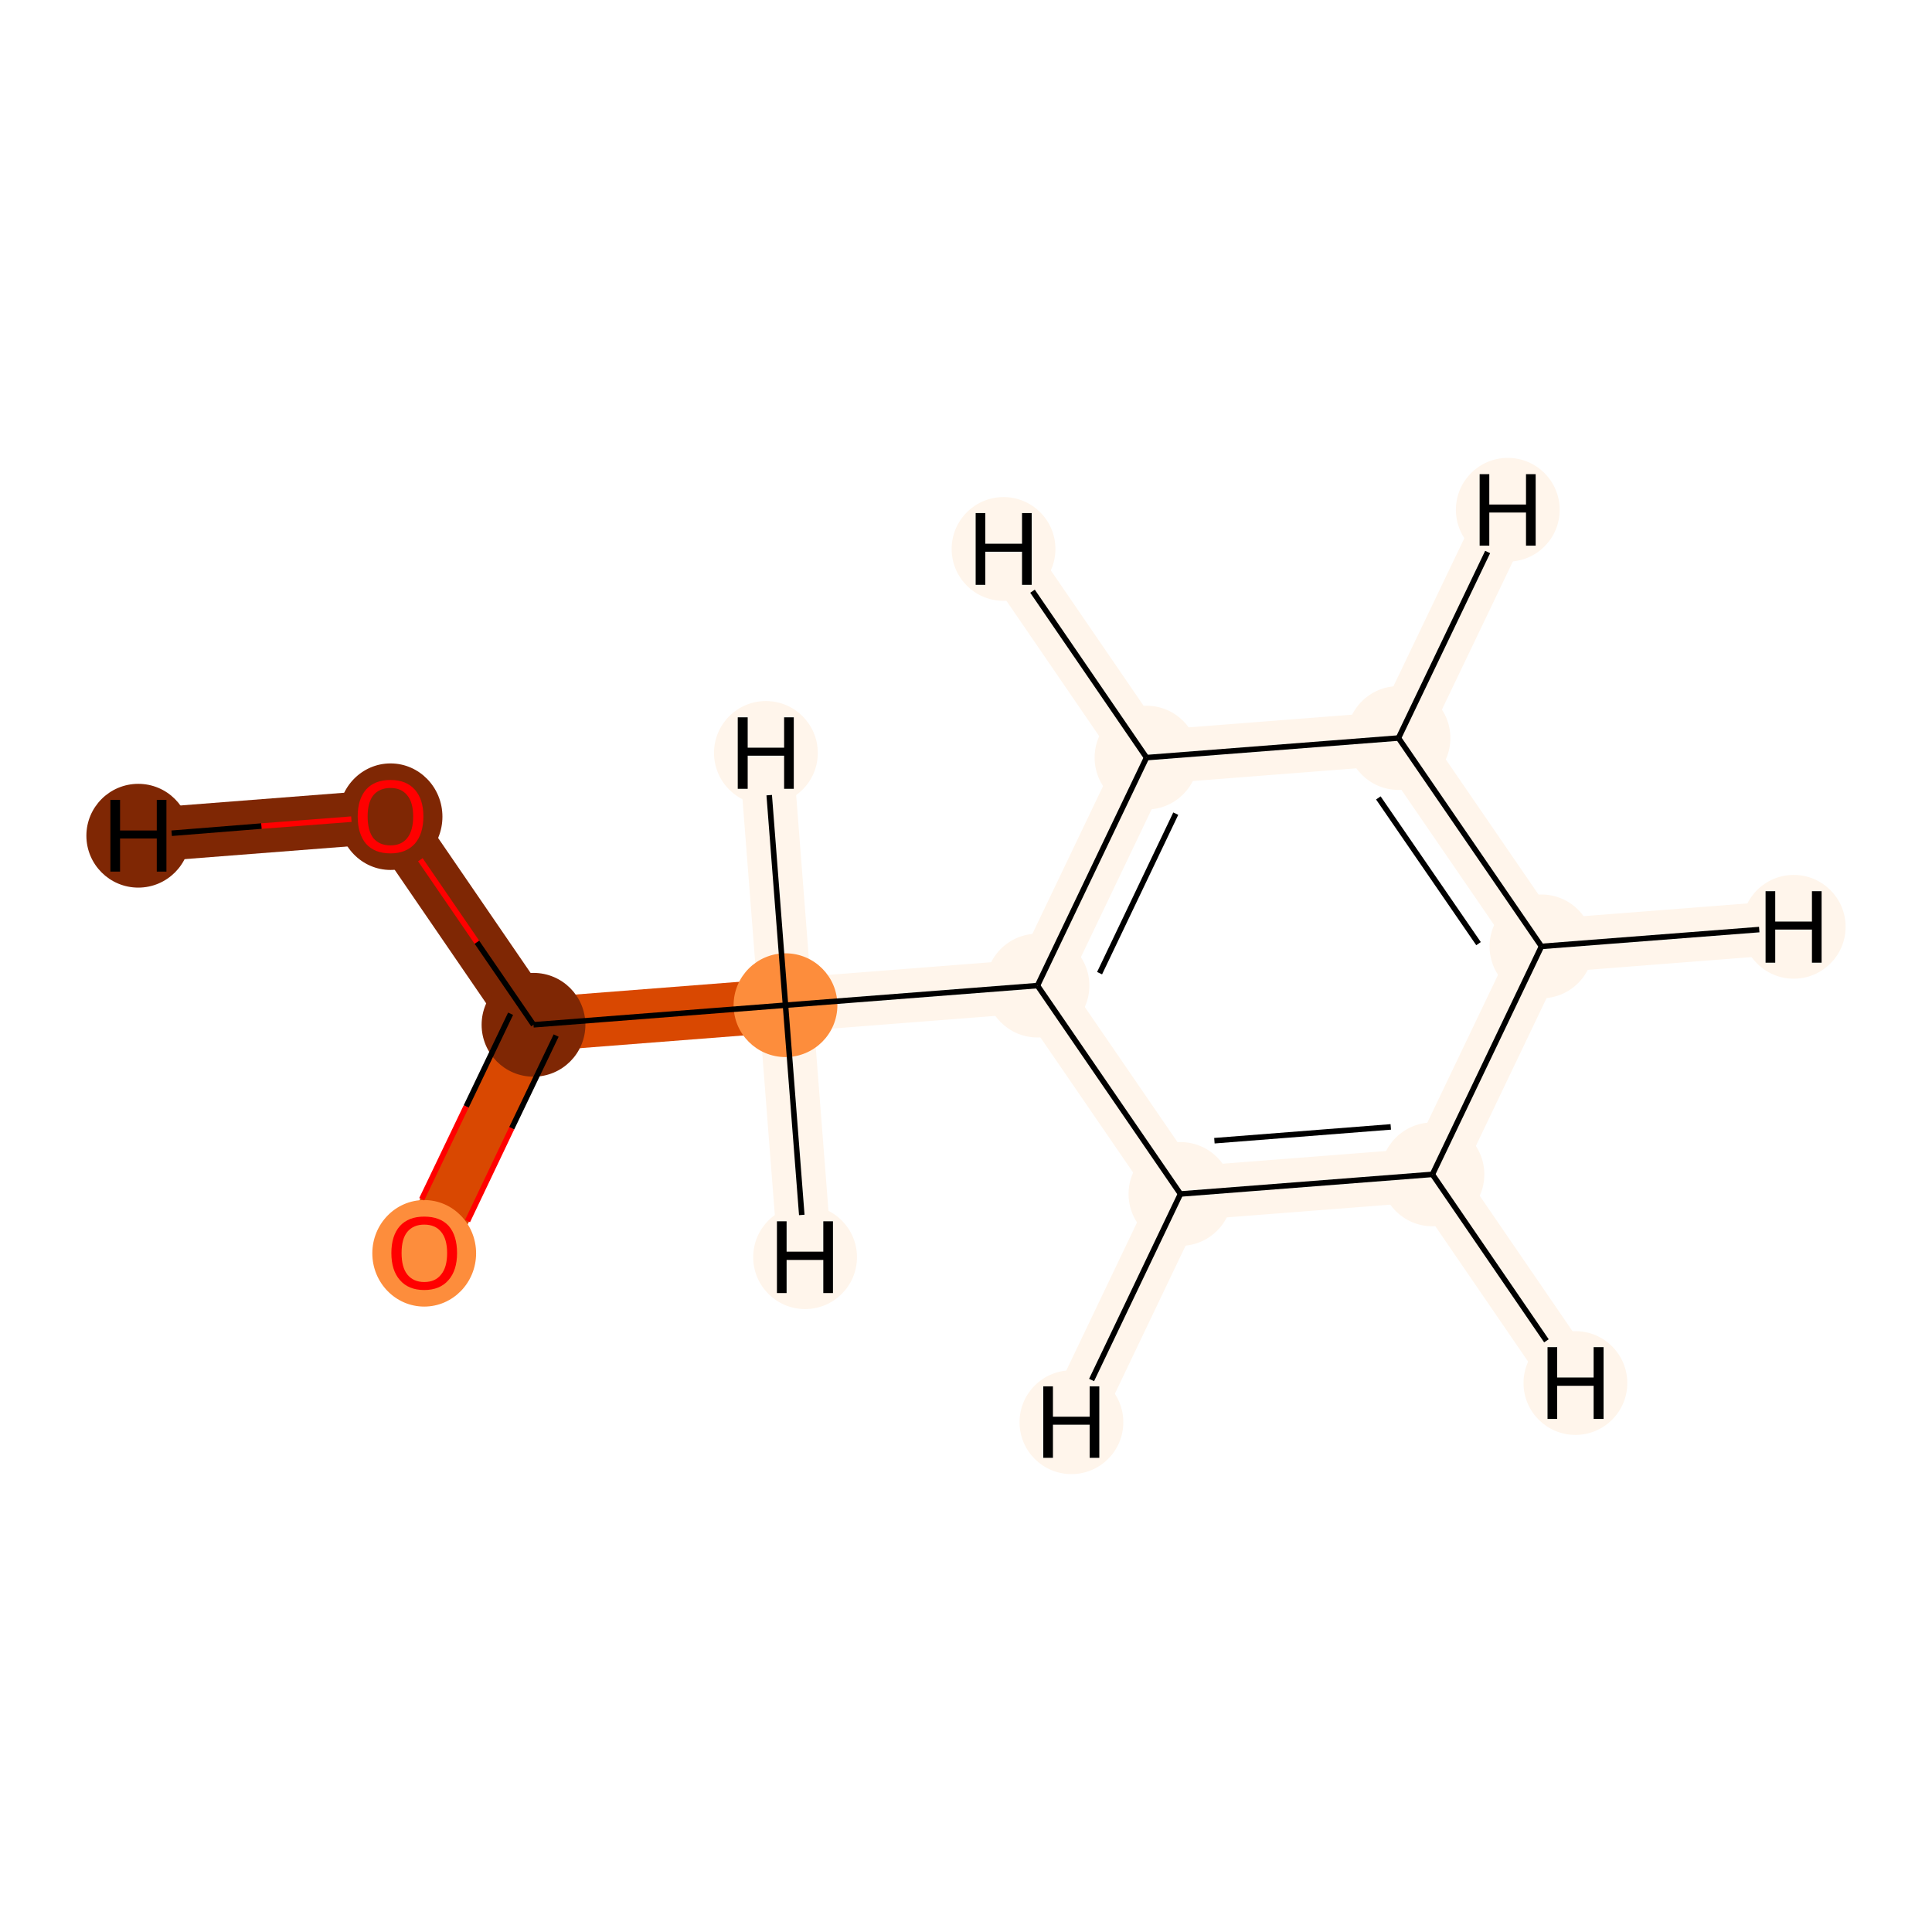<?xml version='1.0' encoding='iso-8859-1'?>
<svg version='1.1' baseProfile='full'
              xmlns='http://www.w3.org/2000/svg'
                      xmlns:rdkit='http://www.rdkit.org/xml'
                      xmlns:xlink='http://www.w3.org/1999/xlink'
                  xml:space='preserve'
width='700px' height='700px' viewBox='0 0 700 700'>
<!-- END OF HEADER -->
<rect style='opacity:1.0;fill:#FFFFFF;stroke:none' width='700.0' height='700.0' x='0.0' y='0.0'> </rect>
<path d='M 141.5,295.7 L 193.3,371.3' style='fill:none;fill-rule:evenodd;stroke:#7F2704;stroke-width:19.5px;stroke-linecap:butt;stroke-linejoin:miter;stroke-opacity:1' />
<path d='M 141.5,295.7 L 50.1,302.8' style='fill:none;fill-rule:evenodd;stroke:#7F2704;stroke-width:19.5px;stroke-linecap:butt;stroke-linejoin:miter;stroke-opacity:1' />
<path d='M 193.3,371.3 L 153.7,453.9' style='fill:none;fill-rule:evenodd;stroke:#D94801;stroke-width:19.5px;stroke-linecap:butt;stroke-linejoin:miter;stroke-opacity:1' />
<path d='M 193.3,371.3 L 284.6,364.2' style='fill:none;fill-rule:evenodd;stroke:#D94801;stroke-width:19.5px;stroke-linecap:butt;stroke-linejoin:miter;stroke-opacity:1' />
<path d='M 284.6,364.2 L 375.9,357.1' style='fill:none;fill-rule:evenodd;stroke:#FFF5EB;stroke-width:19.5px;stroke-linecap:butt;stroke-linejoin:miter;stroke-opacity:1' />
<path d='M 284.6,364.2 L 291.7,455.5' style='fill:none;fill-rule:evenodd;stroke:#FFF5EB;stroke-width:19.5px;stroke-linecap:butt;stroke-linejoin:miter;stroke-opacity:1' />
<path d='M 284.6,364.2 L 277.5,272.8' style='fill:none;fill-rule:evenodd;stroke:#FFF5EB;stroke-width:19.5px;stroke-linecap:butt;stroke-linejoin:miter;stroke-opacity:1' />
<path d='M 375.9,357.1 L 415.4,274.5' style='fill:none;fill-rule:evenodd;stroke:#FFF5EB;stroke-width:19.5px;stroke-linecap:butt;stroke-linejoin:miter;stroke-opacity:1' />
<path d='M 375.9,357.1 L 427.7,432.6' style='fill:none;fill-rule:evenodd;stroke:#FFF5EB;stroke-width:19.5px;stroke-linecap:butt;stroke-linejoin:miter;stroke-opacity:1' />
<path d='M 415.4,274.5 L 506.7,267.4' style='fill:none;fill-rule:evenodd;stroke:#FFF5EB;stroke-width:19.5px;stroke-linecap:butt;stroke-linejoin:miter;stroke-opacity:1' />
<path d='M 415.4,274.5 L 363.6,198.9' style='fill:none;fill-rule:evenodd;stroke:#FFF5EB;stroke-width:19.5px;stroke-linecap:butt;stroke-linejoin:miter;stroke-opacity:1' />
<path d='M 506.7,267.4 L 558.5,342.9' style='fill:none;fill-rule:evenodd;stroke:#FFF5EB;stroke-width:19.5px;stroke-linecap:butt;stroke-linejoin:miter;stroke-opacity:1' />
<path d='M 506.7,267.4 L 546.3,184.7' style='fill:none;fill-rule:evenodd;stroke:#FFF5EB;stroke-width:19.5px;stroke-linecap:butt;stroke-linejoin:miter;stroke-opacity:1' />
<path d='M 558.5,342.9 L 519.0,425.5' style='fill:none;fill-rule:evenodd;stroke:#FFF5EB;stroke-width:19.5px;stroke-linecap:butt;stroke-linejoin:miter;stroke-opacity:1' />
<path d='M 558.5,342.9 L 649.9,335.8' style='fill:none;fill-rule:evenodd;stroke:#FFF5EB;stroke-width:19.5px;stroke-linecap:butt;stroke-linejoin:miter;stroke-opacity:1' />
<path d='M 519.0,425.5 L 427.7,432.6' style='fill:none;fill-rule:evenodd;stroke:#FFF5EB;stroke-width:19.5px;stroke-linecap:butt;stroke-linejoin:miter;stroke-opacity:1' />
<path d='M 519.0,425.5 L 570.8,501.1' style='fill:none;fill-rule:evenodd;stroke:#FFF5EB;stroke-width:19.5px;stroke-linecap:butt;stroke-linejoin:miter;stroke-opacity:1' />
<path d='M 427.7,432.6 L 388.2,515.3' style='fill:none;fill-rule:evenodd;stroke:#FFF5EB;stroke-width:19.5px;stroke-linecap:butt;stroke-linejoin:miter;stroke-opacity:1' />
<ellipse cx='141.5' cy='295.9' rx='18.3' ry='18.8'  style='fill:#7F2704;fill-rule:evenodd;stroke:#7F2704;stroke-width:1.0px;stroke-linecap:butt;stroke-linejoin:miter;stroke-opacity:1' />
<ellipse cx='193.3' cy='371.3' rx='18.3' ry='18.3'  style='fill:#7F2704;fill-rule:evenodd;stroke:#7F2704;stroke-width:1.0px;stroke-linecap:butt;stroke-linejoin:miter;stroke-opacity:1' />
<ellipse cx='153.7' cy='454.1' rx='18.3' ry='18.8'  style='fill:#FD8D3C;fill-rule:evenodd;stroke:#FD8D3C;stroke-width:1.0px;stroke-linecap:butt;stroke-linejoin:miter;stroke-opacity:1' />
<ellipse cx='284.6' cy='364.2' rx='18.3' ry='18.3'  style='fill:#FD8D3C;fill-rule:evenodd;stroke:#FD8D3C;stroke-width:1.0px;stroke-linecap:butt;stroke-linejoin:miter;stroke-opacity:1' />
<ellipse cx='375.9' cy='357.1' rx='18.3' ry='18.3'  style='fill:#FFF5EB;fill-rule:evenodd;stroke:#FFF5EB;stroke-width:1.0px;stroke-linecap:butt;stroke-linejoin:miter;stroke-opacity:1' />
<ellipse cx='415.4' cy='274.5' rx='18.3' ry='18.3'  style='fill:#FFF5EB;fill-rule:evenodd;stroke:#FFF5EB;stroke-width:1.0px;stroke-linecap:butt;stroke-linejoin:miter;stroke-opacity:1' />
<ellipse cx='506.7' cy='267.4' rx='18.3' ry='18.3'  style='fill:#FFF5EB;fill-rule:evenodd;stroke:#FFF5EB;stroke-width:1.0px;stroke-linecap:butt;stroke-linejoin:miter;stroke-opacity:1' />
<ellipse cx='558.5' cy='342.9' rx='18.3' ry='18.3'  style='fill:#FFF5EB;fill-rule:evenodd;stroke:#FFF5EB;stroke-width:1.0px;stroke-linecap:butt;stroke-linejoin:miter;stroke-opacity:1' />
<ellipse cx='519.0' cy='425.5' rx='18.3' ry='18.3'  style='fill:#FFF5EB;fill-rule:evenodd;stroke:#FFF5EB;stroke-width:1.0px;stroke-linecap:butt;stroke-linejoin:miter;stroke-opacity:1' />
<ellipse cx='427.7' cy='432.6' rx='18.3' ry='18.3'  style='fill:#FFF5EB;fill-rule:evenodd;stroke:#FFF5EB;stroke-width:1.0px;stroke-linecap:butt;stroke-linejoin:miter;stroke-opacity:1' />
<ellipse cx='50.1' cy='302.8' rx='18.3' ry='18.3'  style='fill:#7F2704;fill-rule:evenodd;stroke:#7F2704;stroke-width:1.0px;stroke-linecap:butt;stroke-linejoin:miter;stroke-opacity:1' />
<ellipse cx='291.7' cy='455.5' rx='18.3' ry='18.3'  style='fill:#FFF5EB;fill-rule:evenodd;stroke:#FFF5EB;stroke-width:1.0px;stroke-linecap:butt;stroke-linejoin:miter;stroke-opacity:1' />
<ellipse cx='277.5' cy='272.8' rx='18.3' ry='18.3'  style='fill:#FFF5EB;fill-rule:evenodd;stroke:#FFF5EB;stroke-width:1.0px;stroke-linecap:butt;stroke-linejoin:miter;stroke-opacity:1' />
<ellipse cx='363.6' cy='198.9' rx='18.3' ry='18.3'  style='fill:#FFF5EB;fill-rule:evenodd;stroke:#FFF5EB;stroke-width:1.0px;stroke-linecap:butt;stroke-linejoin:miter;stroke-opacity:1' />
<ellipse cx='546.3' cy='184.7' rx='18.3' ry='18.3'  style='fill:#FFF5EB;fill-rule:evenodd;stroke:#FFF5EB;stroke-width:1.0px;stroke-linecap:butt;stroke-linejoin:miter;stroke-opacity:1' />
<ellipse cx='649.9' cy='335.8' rx='18.3' ry='18.3'  style='fill:#FFF5EB;fill-rule:evenodd;stroke:#FFF5EB;stroke-width:1.0px;stroke-linecap:butt;stroke-linejoin:miter;stroke-opacity:1' />
<ellipse cx='570.8' cy='501.1' rx='18.3' ry='18.3'  style='fill:#FFF5EB;fill-rule:evenodd;stroke:#FFF5EB;stroke-width:1.0px;stroke-linecap:butt;stroke-linejoin:miter;stroke-opacity:1' />
<ellipse cx='388.2' cy='515.3' rx='18.3' ry='18.3'  style='fill:#FFF5EB;fill-rule:evenodd;stroke:#FFF5EB;stroke-width:1.0px;stroke-linecap:butt;stroke-linejoin:miter;stroke-opacity:1' />
<path class='bond-0 atom-0 atom-1' d='M 152.3,311.5 L 172.8,341.4' style='fill:none;fill-rule:evenodd;stroke:#FF0000;stroke-width:2.0px;stroke-linecap:butt;stroke-linejoin:miter;stroke-opacity:1' />
<path class='bond-0 atom-0 atom-1' d='M 172.8,341.4 L 193.3,371.3' style='fill:none;fill-rule:evenodd;stroke:#000000;stroke-width:2.0px;stroke-linecap:butt;stroke-linejoin:miter;stroke-opacity:1' />
<path class='bond-10 atom-0 atom-10' d='M 127.3,296.8 L 94.7,299.3' style='fill:none;fill-rule:evenodd;stroke:#FF0000;stroke-width:2.0px;stroke-linecap:butt;stroke-linejoin:miter;stroke-opacity:1' />
<path class='bond-10 atom-0 atom-10' d='M 94.7,299.3 L 62.2,301.9' style='fill:none;fill-rule:evenodd;stroke:#000000;stroke-width:2.0px;stroke-linecap:butt;stroke-linejoin:miter;stroke-opacity:1' />
<path class='bond-1 atom-1 atom-2' d='M 185.0,367.3 L 168.9,400.9' style='fill:none;fill-rule:evenodd;stroke:#000000;stroke-width:2.0px;stroke-linecap:butt;stroke-linejoin:miter;stroke-opacity:1' />
<path class='bond-1 atom-1 atom-2' d='M 168.9,400.9 L 152.8,434.5' style='fill:none;fill-rule:evenodd;stroke:#FF0000;stroke-width:2.0px;stroke-linecap:butt;stroke-linejoin:miter;stroke-opacity:1' />
<path class='bond-1 atom-1 atom-2' d='M 201.5,375.2 L 185.4,408.8' style='fill:none;fill-rule:evenodd;stroke:#000000;stroke-width:2.0px;stroke-linecap:butt;stroke-linejoin:miter;stroke-opacity:1' />
<path class='bond-1 atom-1 atom-2' d='M 185.4,408.8 L 169.4,442.4' style='fill:none;fill-rule:evenodd;stroke:#FF0000;stroke-width:2.0px;stroke-linecap:butt;stroke-linejoin:miter;stroke-opacity:1' />
<path class='bond-2 atom-1 atom-3' d='M 193.3,371.3 L 284.6,364.2' style='fill:none;fill-rule:evenodd;stroke:#000000;stroke-width:2.0px;stroke-linecap:butt;stroke-linejoin:miter;stroke-opacity:1' />
<path class='bond-3 atom-3 atom-4' d='M 284.6,364.2 L 375.9,357.1' style='fill:none;fill-rule:evenodd;stroke:#000000;stroke-width:2.0px;stroke-linecap:butt;stroke-linejoin:miter;stroke-opacity:1' />
<path class='bond-11 atom-3 atom-11' d='M 284.6,364.2 L 290.5,440.2' style='fill:none;fill-rule:evenodd;stroke:#000000;stroke-width:2.0px;stroke-linecap:butt;stroke-linejoin:miter;stroke-opacity:1' />
<path class='bond-12 atom-3 atom-12' d='M 284.6,364.2 L 278.7,288.1' style='fill:none;fill-rule:evenodd;stroke:#000000;stroke-width:2.0px;stroke-linecap:butt;stroke-linejoin:miter;stroke-opacity:1' />
<path class='bond-4 atom-4 atom-5' d='M 375.9,357.1 L 415.4,274.5' style='fill:none;fill-rule:evenodd;stroke:#000000;stroke-width:2.0px;stroke-linecap:butt;stroke-linejoin:miter;stroke-opacity:1' />
<path class='bond-4 atom-4 atom-5' d='M 398.4,352.6 L 426.0,294.8' style='fill:none;fill-rule:evenodd;stroke:#000000;stroke-width:2.0px;stroke-linecap:butt;stroke-linejoin:miter;stroke-opacity:1' />
<path class='bond-9 atom-9 atom-4' d='M 427.7,432.6 L 375.9,357.1' style='fill:none;fill-rule:evenodd;stroke:#000000;stroke-width:2.0px;stroke-linecap:butt;stroke-linejoin:miter;stroke-opacity:1' />
<path class='bond-5 atom-5 atom-6' d='M 415.4,274.5 L 506.7,267.4' style='fill:none;fill-rule:evenodd;stroke:#000000;stroke-width:2.0px;stroke-linecap:butt;stroke-linejoin:miter;stroke-opacity:1' />
<path class='bond-13 atom-5 atom-13' d='M 415.4,274.5 L 374.1,214.2' style='fill:none;fill-rule:evenodd;stroke:#000000;stroke-width:2.0px;stroke-linecap:butt;stroke-linejoin:miter;stroke-opacity:1' />
<path class='bond-6 atom-6 atom-7' d='M 506.7,267.4 L 558.5,342.9' style='fill:none;fill-rule:evenodd;stroke:#000000;stroke-width:2.0px;stroke-linecap:butt;stroke-linejoin:miter;stroke-opacity:1' />
<path class='bond-6 atom-6 atom-7' d='M 499.4,289.1 L 535.7,341.9' style='fill:none;fill-rule:evenodd;stroke:#000000;stroke-width:2.0px;stroke-linecap:butt;stroke-linejoin:miter;stroke-opacity:1' />
<path class='bond-14 atom-6 atom-14' d='M 506.7,267.4 L 539.0,200.0' style='fill:none;fill-rule:evenodd;stroke:#000000;stroke-width:2.0px;stroke-linecap:butt;stroke-linejoin:miter;stroke-opacity:1' />
<path class='bond-7 atom-7 atom-8' d='M 558.5,342.9 L 519.0,425.5' style='fill:none;fill-rule:evenodd;stroke:#000000;stroke-width:2.0px;stroke-linecap:butt;stroke-linejoin:miter;stroke-opacity:1' />
<path class='bond-15 atom-7 atom-15' d='M 558.5,342.9 L 637.4,336.8' style='fill:none;fill-rule:evenodd;stroke:#000000;stroke-width:2.0px;stroke-linecap:butt;stroke-linejoin:miter;stroke-opacity:1' />
<path class='bond-8 atom-8 atom-9' d='M 519.0,425.5 L 427.7,432.6' style='fill:none;fill-rule:evenodd;stroke:#000000;stroke-width:2.0px;stroke-linecap:butt;stroke-linejoin:miter;stroke-opacity:1' />
<path class='bond-8 atom-8 atom-9' d='M 503.9,408.3 L 440.0,413.3' style='fill:none;fill-rule:evenodd;stroke:#000000;stroke-width:2.0px;stroke-linecap:butt;stroke-linejoin:miter;stroke-opacity:1' />
<path class='bond-16 atom-8 atom-16' d='M 519.0,425.5 L 560.3,485.8' style='fill:none;fill-rule:evenodd;stroke:#000000;stroke-width:2.0px;stroke-linecap:butt;stroke-linejoin:miter;stroke-opacity:1' />
<path class='bond-17 atom-9 atom-17' d='M 427.7,432.6 L 395.5,500.0' style='fill:none;fill-rule:evenodd;stroke:#000000;stroke-width:2.0px;stroke-linecap:butt;stroke-linejoin:miter;stroke-opacity:1' />
<path  class='atom-0' d='M 129.6 295.8
Q 129.6 289.6, 132.6 286.1
Q 135.7 282.6, 141.5 282.6
Q 147.2 282.6, 150.3 286.1
Q 153.4 289.6, 153.4 295.8
Q 153.4 302.1, 150.3 305.7
Q 147.1 309.2, 141.5 309.2
Q 135.7 309.2, 132.6 305.7
Q 129.6 302.1, 129.6 295.8
M 141.5 306.3
Q 145.4 306.3, 147.5 303.7
Q 149.7 301.0, 149.7 295.8
Q 149.7 290.7, 147.5 288.1
Q 145.4 285.5, 141.5 285.5
Q 137.5 285.5, 135.3 288.1
Q 133.2 290.7, 133.2 295.8
Q 133.2 301.0, 135.3 303.7
Q 137.5 306.3, 141.5 306.3
' fill='#FF0000'/>
<path  class='atom-2' d='M 141.8 454.0
Q 141.8 447.7, 144.9 444.2
Q 148.0 440.8, 153.7 440.8
Q 159.5 440.8, 162.6 444.2
Q 165.6 447.7, 165.6 454.0
Q 165.6 460.3, 162.5 463.8
Q 159.4 467.4, 153.7 467.4
Q 148.0 467.4, 144.9 463.8
Q 141.8 460.3, 141.8 454.0
M 153.7 464.5
Q 157.7 464.5, 159.8 461.8
Q 162.0 459.2, 162.0 454.0
Q 162.0 448.9, 159.8 446.3
Q 157.7 443.7, 153.7 443.7
Q 149.8 443.7, 147.6 446.3
Q 145.5 448.8, 145.5 454.0
Q 145.5 459.2, 147.6 461.8
Q 149.8 464.5, 153.7 464.5
' fill='#FF0000'/>
<path  class='atom-10' d='M 40.0 289.8
L 43.5 289.8
L 43.5 300.9
L 56.8 300.9
L 56.8 289.8
L 60.3 289.8
L 60.3 315.8
L 56.8 315.8
L 56.8 303.8
L 43.5 303.8
L 43.5 315.8
L 40.0 315.8
L 40.0 289.8
' fill='#000000'/>
<path  class='atom-11' d='M 281.5 442.5
L 285.0 442.5
L 285.0 453.5
L 298.3 453.5
L 298.3 442.5
L 301.8 442.5
L 301.8 468.5
L 298.3 468.5
L 298.3 456.5
L 285.0 456.5
L 285.0 468.5
L 281.5 468.5
L 281.5 442.5
' fill='#000000'/>
<path  class='atom-12' d='M 267.3 259.9
L 270.9 259.9
L 270.9 270.9
L 284.1 270.9
L 284.1 259.9
L 287.6 259.9
L 287.6 285.8
L 284.1 285.8
L 284.1 273.8
L 270.9 273.8
L 270.9 285.8
L 267.3 285.8
L 267.3 259.9
' fill='#000000'/>
<path  class='atom-13' d='M 353.5 185.9
L 357.0 185.9
L 357.0 197.0
L 370.3 197.0
L 370.3 185.9
L 373.8 185.9
L 373.8 211.9
L 370.3 211.9
L 370.3 199.9
L 357.0 199.9
L 357.0 211.9
L 353.5 211.9
L 353.5 185.9
' fill='#000000'/>
<path  class='atom-14' d='M 536.1 171.8
L 539.6 171.8
L 539.6 182.8
L 552.9 182.8
L 552.9 171.8
L 556.4 171.8
L 556.4 197.7
L 552.9 197.7
L 552.9 185.7
L 539.6 185.7
L 539.6 197.7
L 536.1 197.7
L 536.1 171.8
' fill='#000000'/>
<path  class='atom-15' d='M 639.7 322.9
L 643.2 322.9
L 643.2 333.9
L 656.5 333.9
L 656.5 322.9
L 660.0 322.9
L 660.0 348.8
L 656.5 348.8
L 656.5 336.8
L 643.2 336.8
L 643.2 348.8
L 639.7 348.8
L 639.7 322.9
' fill='#000000'/>
<path  class='atom-16' d='M 560.7 488.1
L 564.2 488.1
L 564.2 499.1
L 577.4 499.1
L 577.4 488.1
L 581.0 488.1
L 581.0 514.1
L 577.4 514.1
L 577.4 502.1
L 564.2 502.1
L 564.2 514.1
L 560.7 514.1
L 560.7 488.1
' fill='#000000'/>
<path  class='atom-17' d='M 378.0 502.3
L 381.5 502.3
L 381.5 513.3
L 394.8 513.3
L 394.8 502.3
L 398.3 502.3
L 398.3 528.2
L 394.8 528.2
L 394.8 516.2
L 381.5 516.2
L 381.5 528.2
L 378.0 528.2
L 378.0 502.3
' fill='#000000'/>
</svg>
